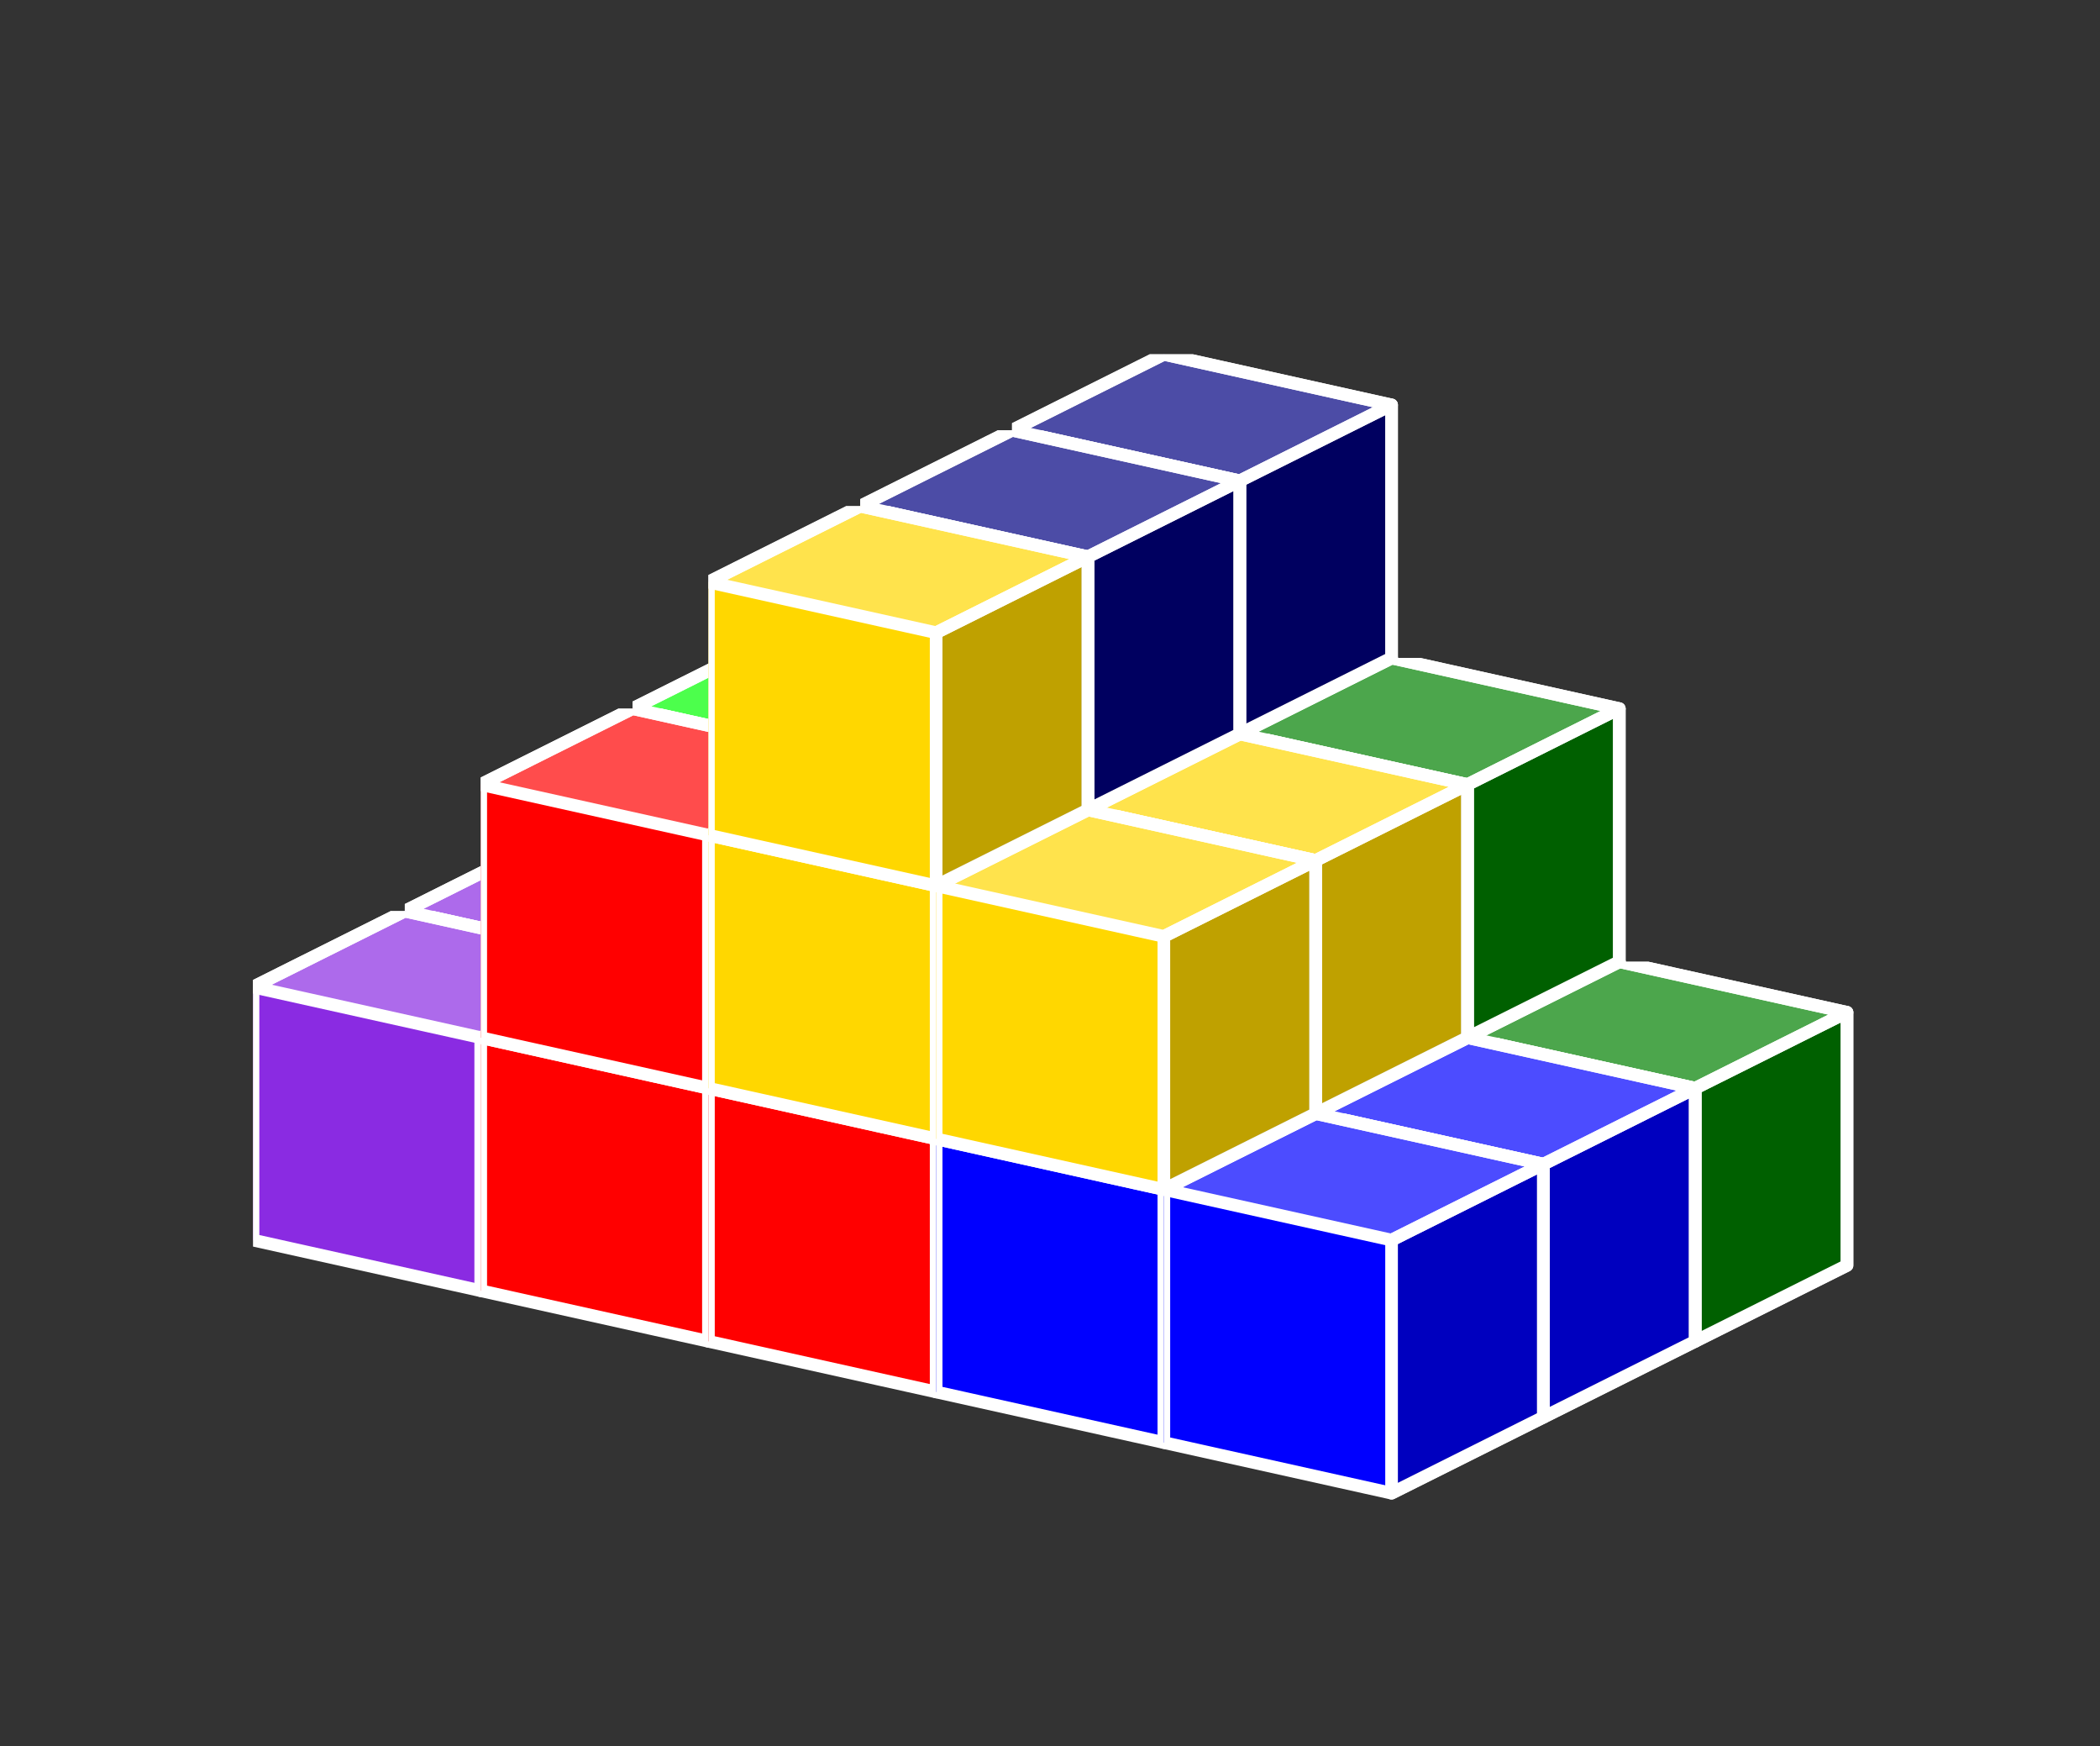 <?xml version="1.0" standalone="no"?>
<!-- Created by Polyform Puzzler (http://puzzler.sourceforge.net/) -->
<svg width="83" height="69" viewBox="0 0 83 69"
     xmlns="http://www.w3.org/2000/svg"
     xmlns:xlink="http://www.w3.org/1999/xlink">
<rect x="0" y="0" width="83" height="69" fill="#333333" stroke="none"/>
<defs>
<symbol id="cubeL">
<polygon fill="blueviolet" stroke="white"
         stroke-width="0.5" stroke-linejoin="round"
         points="0,13 9,15 15,12 15,2 6,0 0,3" />
<polygon fill="black" fill-opacity="0.25" stroke="white"
         stroke-width="0.5" stroke-linejoin="round"
         points="9,15 15,12 15,2 9,5" />
<polygon fill="white" fill-opacity="0.30" stroke="white"
         stroke-width="0.5" stroke-linejoin="round"
         points="0,3 9,5 15,2 6,0" />
</symbol>
<symbol id="cubeT">
<polygon fill="green" stroke="white"
         stroke-width="0.5" stroke-linejoin="round"
         points="0,13 9,15 15,12 15,2 6,0 0,3" />
<polygon fill="black" fill-opacity="0.25" stroke="white"
         stroke-width="0.5" stroke-linejoin="round"
         points="9,15 15,12 15,2 9,5" />
<polygon fill="white" fill-opacity="0.30" stroke="white"
         stroke-width="0.5" stroke-linejoin="round"
         points="0,3 9,5 15,2 6,0" />
</symbol>
<symbol id="cubeV">
<polygon fill="blue" stroke="white"
         stroke-width="0.5" stroke-linejoin="round"
         points="0,13 9,15 15,12 15,2 6,0 0,3" />
<polygon fill="black" fill-opacity="0.25" stroke="white"
         stroke-width="0.5" stroke-linejoin="round"
         points="9,15 15,12 15,2 9,5" />
<polygon fill="white" fill-opacity="0.30" stroke="white"
         stroke-width="0.5" stroke-linejoin="round"
         points="0,3 9,5 15,2 6,0" />
</symbol>
<symbol id="cubeZ">
<polygon fill="lime" stroke="white"
         stroke-width="0.5" stroke-linejoin="round"
         points="0,13 9,15 15,12 15,2 6,0 0,3" />
<polygon fill="black" fill-opacity="0.25" stroke="white"
         stroke-width="0.5" stroke-linejoin="round"
         points="9,15 15,12 15,2 9,5" />
<polygon fill="white" fill-opacity="0.30" stroke="white"
         stroke-width="0.5" stroke-linejoin="round"
         points="0,3 9,5 15,2 6,0" />
</symbol>
<symbol id="cubea">
<polygon fill="gold" stroke="white"
         stroke-width="0.5" stroke-linejoin="round"
         points="0,13 9,15 15,12 15,2 6,0 0,3" />
<polygon fill="black" fill-opacity="0.25" stroke="white"
         stroke-width="0.5" stroke-linejoin="round"
         points="9,15 15,12 15,2 9,5" />
<polygon fill="white" fill-opacity="0.30" stroke="white"
         stroke-width="0.5" stroke-linejoin="round"
         points="0,3 9,5 15,2 6,0" />
</symbol>
<symbol id="cubeb">
<polygon fill="navy" stroke="white"
         stroke-width="0.5" stroke-linejoin="round"
         points="0,13 9,15 15,12 15,2 6,0 0,3" />
<polygon fill="black" fill-opacity="0.25" stroke="white"
         stroke-width="0.5" stroke-linejoin="round"
         points="9,15 15,12 15,2 9,5" />
<polygon fill="white" fill-opacity="0.30" stroke="white"
         stroke-width="0.5" stroke-linejoin="round"
         points="0,3 9,5 15,2 6,0" />
</symbol>
<symbol id="cubep">
<polygon fill="red" stroke="white"
         stroke-width="0.5" stroke-linejoin="round"
         points="0,13 9,15 15,12 15,2 6,0 0,3" />
<polygon fill="black" fill-opacity="0.25" stroke="white"
         stroke-width="0.5" stroke-linejoin="round"
         points="9,15 15,12 15,2 9,5" />
<polygon fill="white" fill-opacity="0.30" stroke="white"
         stroke-width="0.5" stroke-linejoin="round"
         points="0,3 9,5 15,2 6,0" />
</symbol>
</defs>
<g>
<use xlink:href="#cubeL" x="22.000" y="30.000" />
<use xlink:href="#cubeL" x="31.000" y="32.000" />
<use xlink:href="#cubeT" x="40.000" y="34.000" />
<use xlink:href="#cubeT" x="49.000" y="36.000" />
<use xlink:href="#cubeT" x="58.000" y="38.000" />
<use xlink:href="#cubeb" x="31.000" y="22.000" />
<use xlink:href="#cubeb" x="40.000" y="24.000" />
<use xlink:href="#cubeT" x="49.000" y="26.000" />
<use xlink:href="#cubeb" x="40.000" y="14.000" />
<use xlink:href="#cubeL" x="16.000" y="33.000" />
<use xlink:href="#cubep" x="25.000" y="35.000" />
<use xlink:href="#cubeZ" x="34.000" y="37.000" />
<use xlink:href="#cubeZ" x="43.000" y="39.000" />
<use xlink:href="#cubeV" x="52.000" y="41.000" />
<use xlink:href="#cubeZ" x="25.000" y="25.000" />
<use xlink:href="#cubeZ" x="34.000" y="27.000" />
<use xlink:href="#cubea" x="43.000" y="29.000" />
<use xlink:href="#cubeb" x="34.000" y="17.000" />
<use xlink:href="#cubeL" x="10.000" y="36.000" />
<use xlink:href="#cubep" x="19.000" y="38.000" />
<use xlink:href="#cubep" x="28.000" y="40.000" />
<use xlink:href="#cubeV" x="37.000" y="42.000" />
<use xlink:href="#cubeV" x="46.000" y="44.000" />
<use xlink:href="#cubep" x="19.000" y="28.000" />
<use xlink:href="#cubea" x="28.000" y="30.000" />
<use xlink:href="#cubea" x="37.000" y="32.000" />
<use xlink:href="#cubea" x="28.000" y="20.000" />
</g>

</svg>
